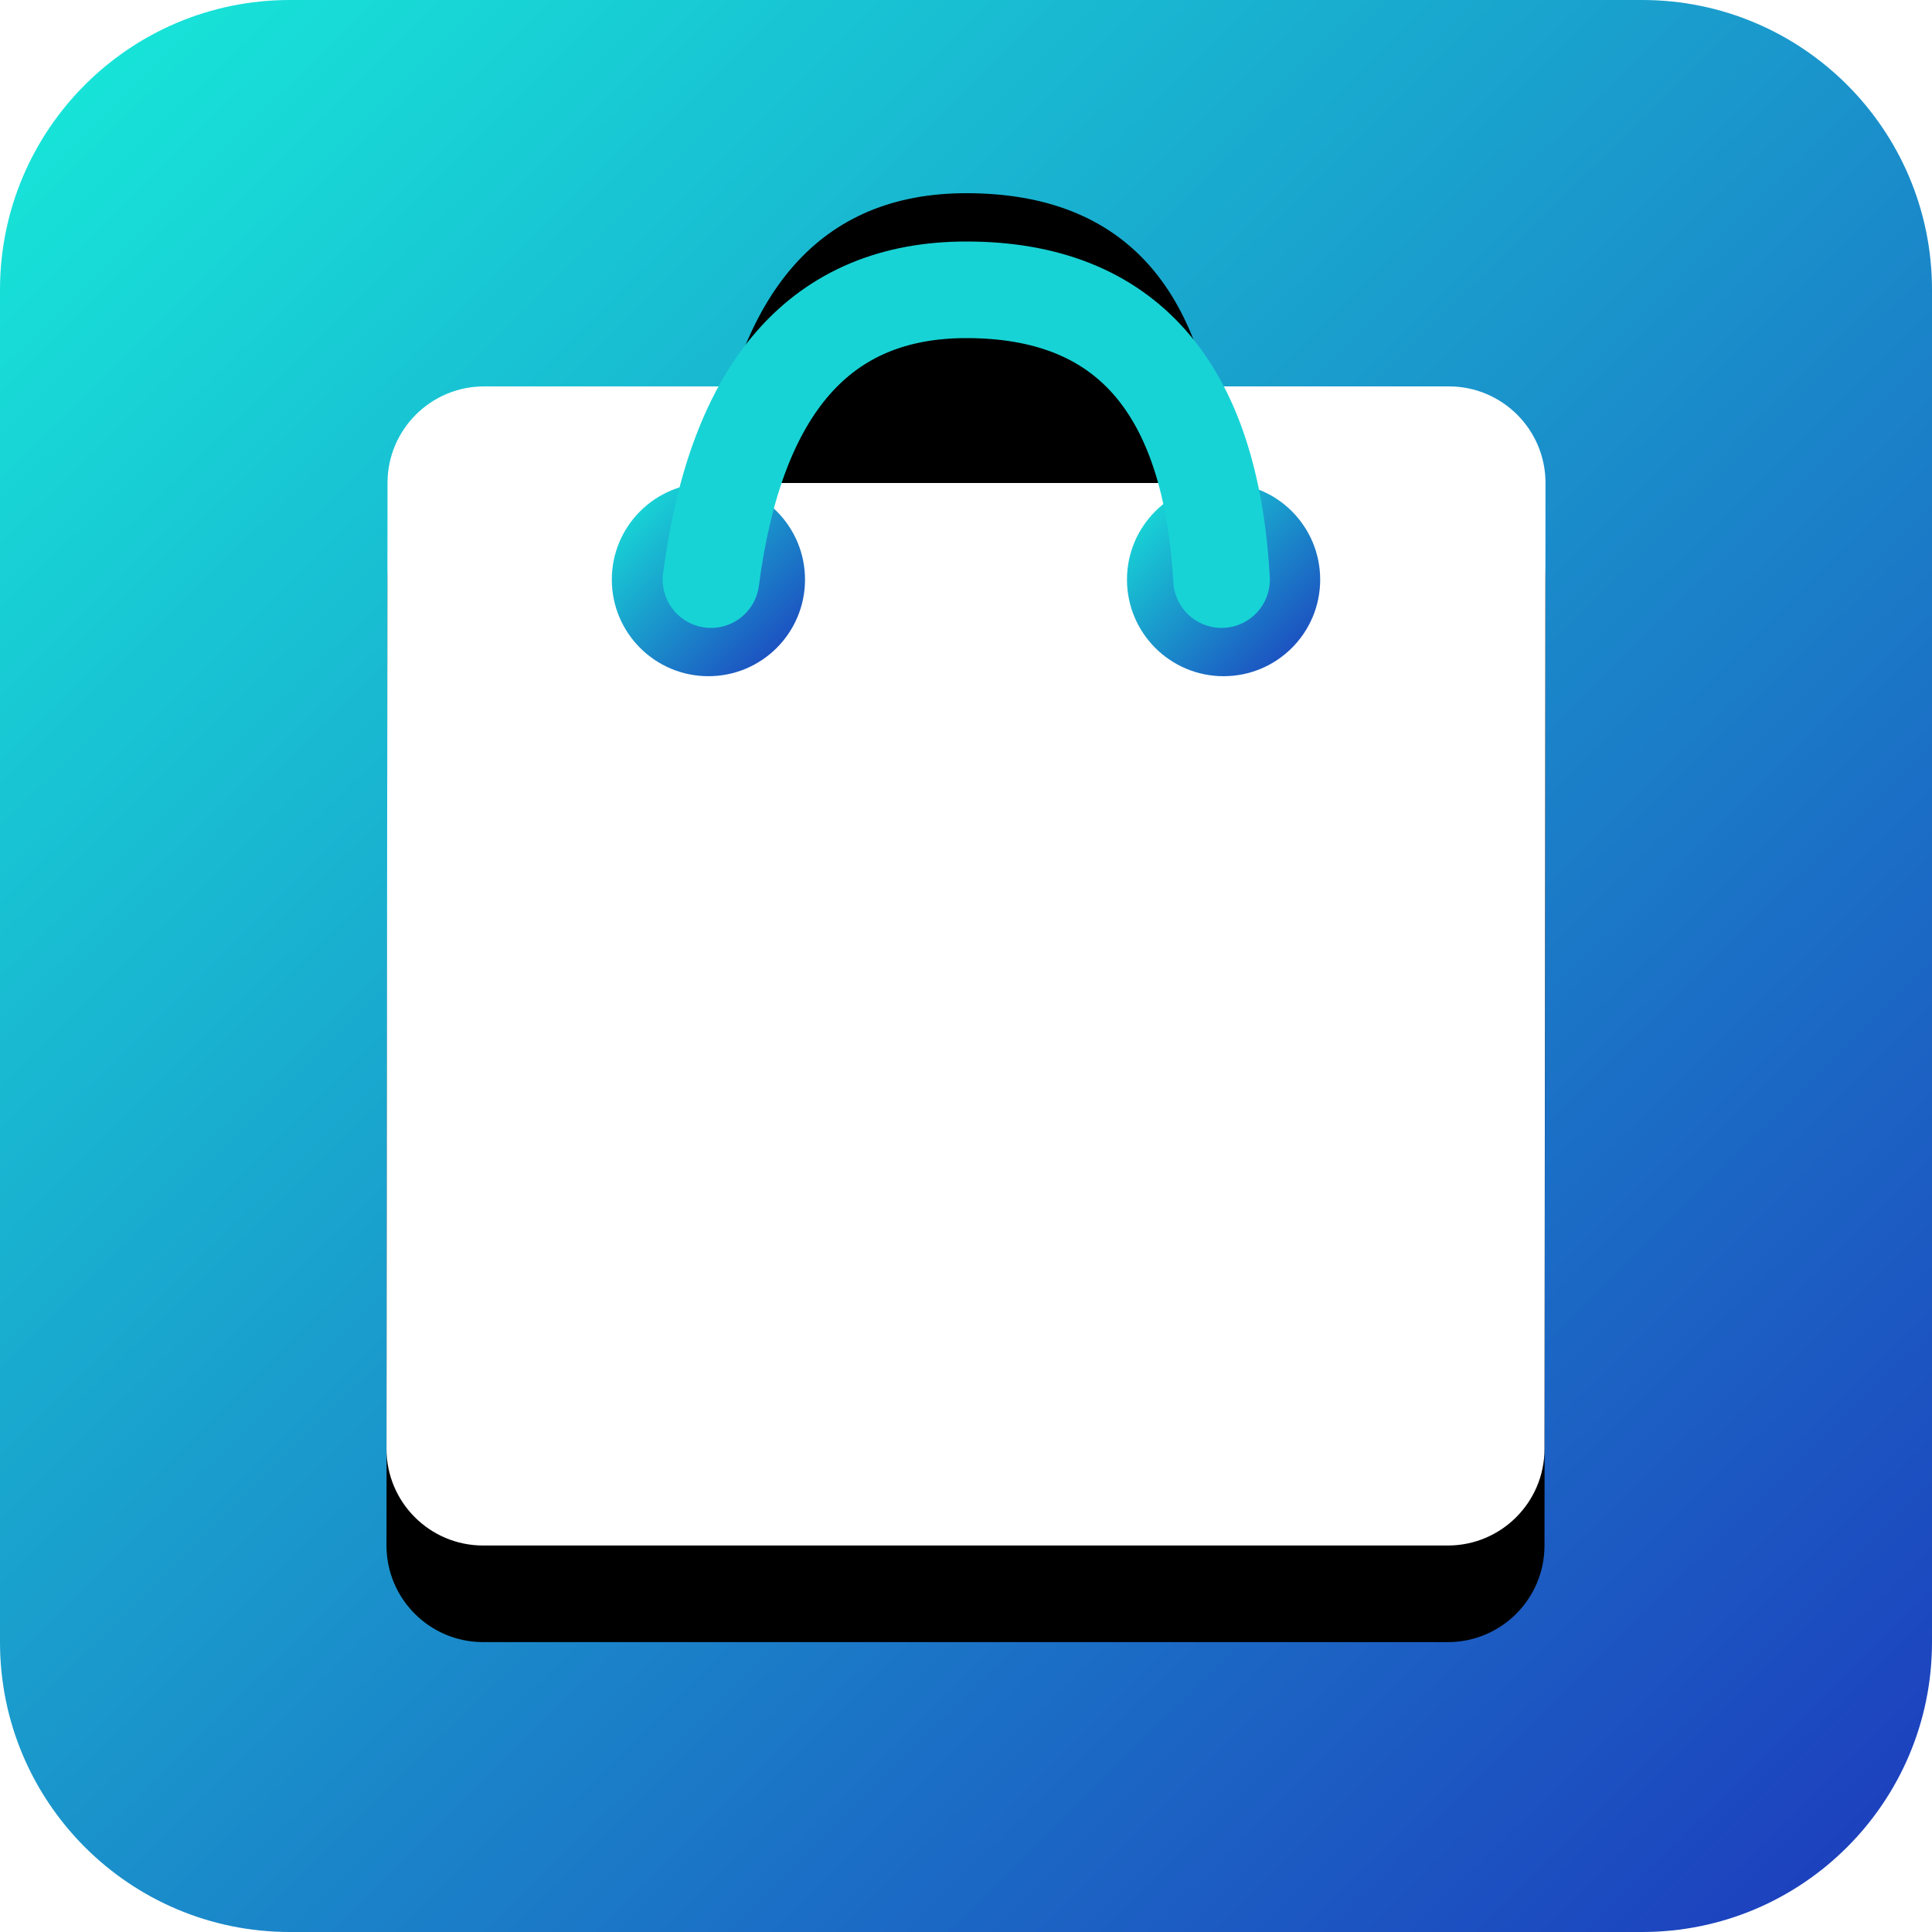 <?xml version="1.0" encoding="UTF-8"?>
<svg width="40px" height="40px" viewBox="0 0 40 40" version="1.1" xmlns="http://www.w3.org/2000/svg" xmlns:xlink="http://www.w3.org/1999/xlink">
    <!-- Generator: Sketch 64 (93537) - https://sketch.com -->
    <title>market</title>
    <desc>Created with Sketch.</desc>
    <defs>
        <linearGradient x1="1.444%" y1="0%" x2="100%" y2="100%" id="linearGradient-1">
            <stop stop-color="#17EAD9" offset="0%"></stop>
            <stop stop-color="#1D39BD" offset="100%"></stop>
        </linearGradient>
        <path d="M10.023,8 C13.344,8 16.666,8 19.987,8 C23.318,8 26.655,8 29.998,8 C31.102,8 31.998,8.895 31.998,10 C31.998,10.001 31.998,10.001 31.998,10.002 L31.977,30 C31.976,31.103 31.081,31.998 29.977,31.998 L19.82,31.998 L10.002,31.998 C8.898,31.998 8.002,31.102 8.002,29.998 C8.002,29.997 8.002,29.996 8.002,29.995 L8.023,9.998 C8.024,8.894 8.919,8 10.023,8 Z" id="path-2"></path>
        <filter x="-29.2%" y="-20.8%" width="158.3%" height="158.3%" filterUnits="objectBoundingBox" id="filter-3">
            <feOffset dx="0" dy="2" in="SourceAlpha" result="shadowOffsetOuter1"></feOffset>
            <feGaussianBlur stdDeviation="2" in="shadowOffsetOuter1" result="shadowBlurOuter1"></feGaussianBlur>
            <feColorMatrix values="0 0 0 0 0   0 0 0 0 0   0 0 0 0 0  0 0 0 0.189 0" type="matrix" in="shadowBlurOuter1"></feColorMatrix>
        </filter>
        <path d="M14.72,6 C15.242,10 17.005,12 20.006,12 C23.303,12 25.065,10 25.291,6" id="path-4"></path>
        <filter x="-43.7%" y="-60.4%" width="186.8%" height="252.0%" filterUnits="objectBoundingBox" id="filter-5">
            <feMorphology radius="1" operator="dilate" in="SourceAlpha" result="shadowSpreadOuter1"></feMorphology>
            <feOffset dx="0" dy="1" in="shadowSpreadOuter1" result="shadowOffsetOuter1"></feOffset>
            <feMorphology radius="1" operator="erode" in="SourceAlpha" result="shadowInner"></feMorphology>
            <feOffset dx="0" dy="1" in="shadowInner" result="shadowInner"></feOffset>
            <feComposite in="shadowOffsetOuter1" in2="shadowInner" operator="out" result="shadowOffsetOuter1"></feComposite>
            <feGaussianBlur stdDeviation="1" in="shadowOffsetOuter1" result="shadowBlurOuter1"></feGaussianBlur>
            <feColorMatrix values="0 0 0 0 0   0 0 0 0 0   0 0 0 0 0  0 0 0 0.15 0" type="matrix" in="shadowBlurOuter1"></feColorMatrix>
        </filter>
    </defs>
    <g id="01-Desktop" stroke="none" stroke-width="1" fill="none" fill-rule="evenodd">
        <g id="01-Desktop-/-01-HomePage-/-01_01_Home-1440" transform="translate(-656, -2038)">
            <g id="market" transform="translate(656, 2038)">
                <g id="Group-13">
                    <path d="M6,0 L34,0 C37.314,-6.08718376e-16 40,2.686 40,6 L40,34 C40,37.314 37.314,40 34,40 L6,40 C2.686,40 7.51123961e-15,37.314 7.10542736e-15,34 L7.10542736e-15,6 C6.69961511e-15,2.686 2.686,6.08718376e-16 6,0 Z" id="Rectangle-6-Copy" fill="url(#linearGradient-1)"></path>
                    <g id="Rectangle">
                        <use fill="black" fill-opacity="1" filter="url(#filter-3)" xlink:href="#path-2"></use>
                        <use fill="#FFFFFF" fill-rule="evenodd" xlink:href="#path-2"></use>
                    </g>
                    <circle id="Oval-Copy-2" fill="url(#linearGradient-1)" cx="14.667" cy="12" r="2"></circle>
                    <circle id="Oval-Copy-2" fill="url(#linearGradient-1)" cx="25.333" cy="12" r="2"></circle>
                    <g id="Path-6" stroke-linecap="round" transform="translate(20.005, 9) scale(1, -1) translate(-20.005, -9) ">
                        <use fill="black" fill-opacity="1" filter="url(#filter-5)" xlink:href="#path-4"></use>
                        <use stroke="#18D3D5" stroke-width="2" xlink:href="#path-4"></use>
                    </g>
                </g>
            </g>
        </g>
    </g>
</svg>